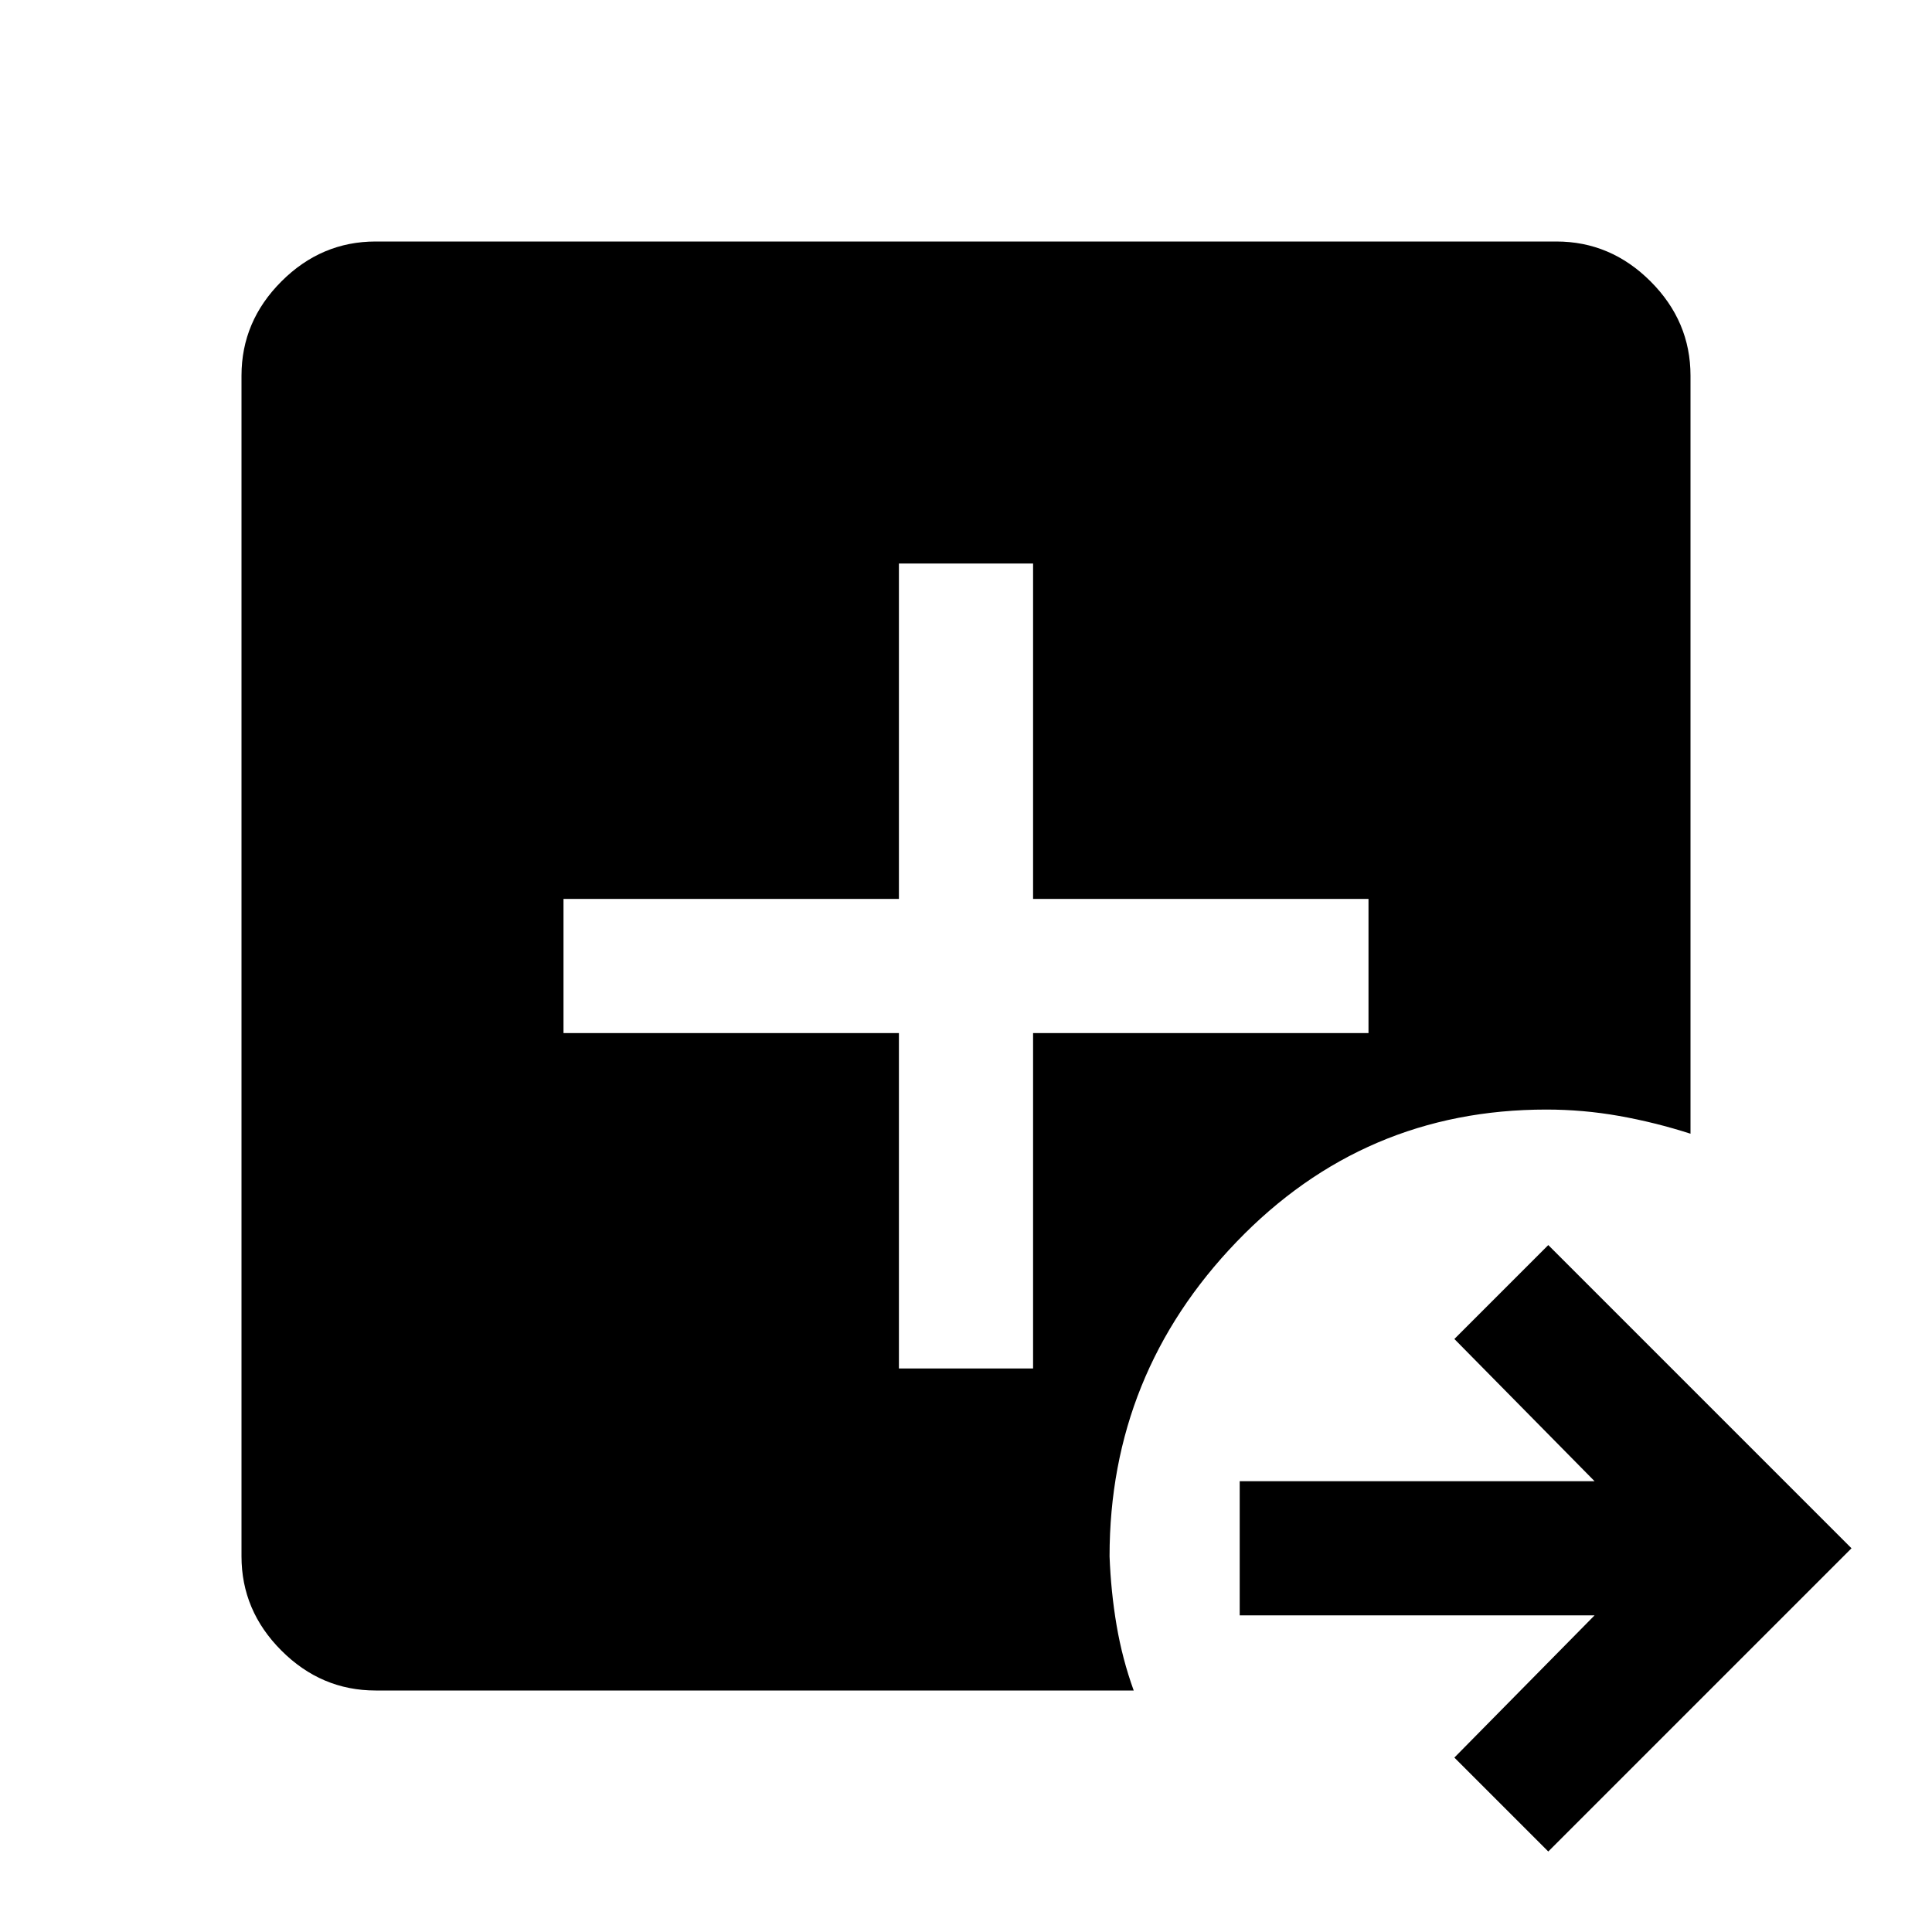 <svg xmlns="http://www.w3.org/2000/svg" height="40" viewBox="0 96 960 960" width="40"><path d="m769.334 1016-46.667-46.666 69.667-70.667H616V832h176.334l-69.667-70.666 46.667-46.667L920 865.334 769.334 1016Zm-582.668-80q-27 0-46.833-19.833T120 869.334V282.666q0-27 19.833-46.833T186.666 216h586.668q27 0 46.833 19.833T840 282.666v376.668q-17.667-5.666-35.5-8.833t-36.166-3.167q-90.667 0-153.833 65.667-63.167 65.666-63.167 156.333.667 17.666 3.5 34.333 2.834 16.666 8.5 32.333H186.666Zm260.001-160h66.666V609.333H680v-66.666H513.333V376h-66.666v166.667H280v66.666h166.667V776Z"/></svg>